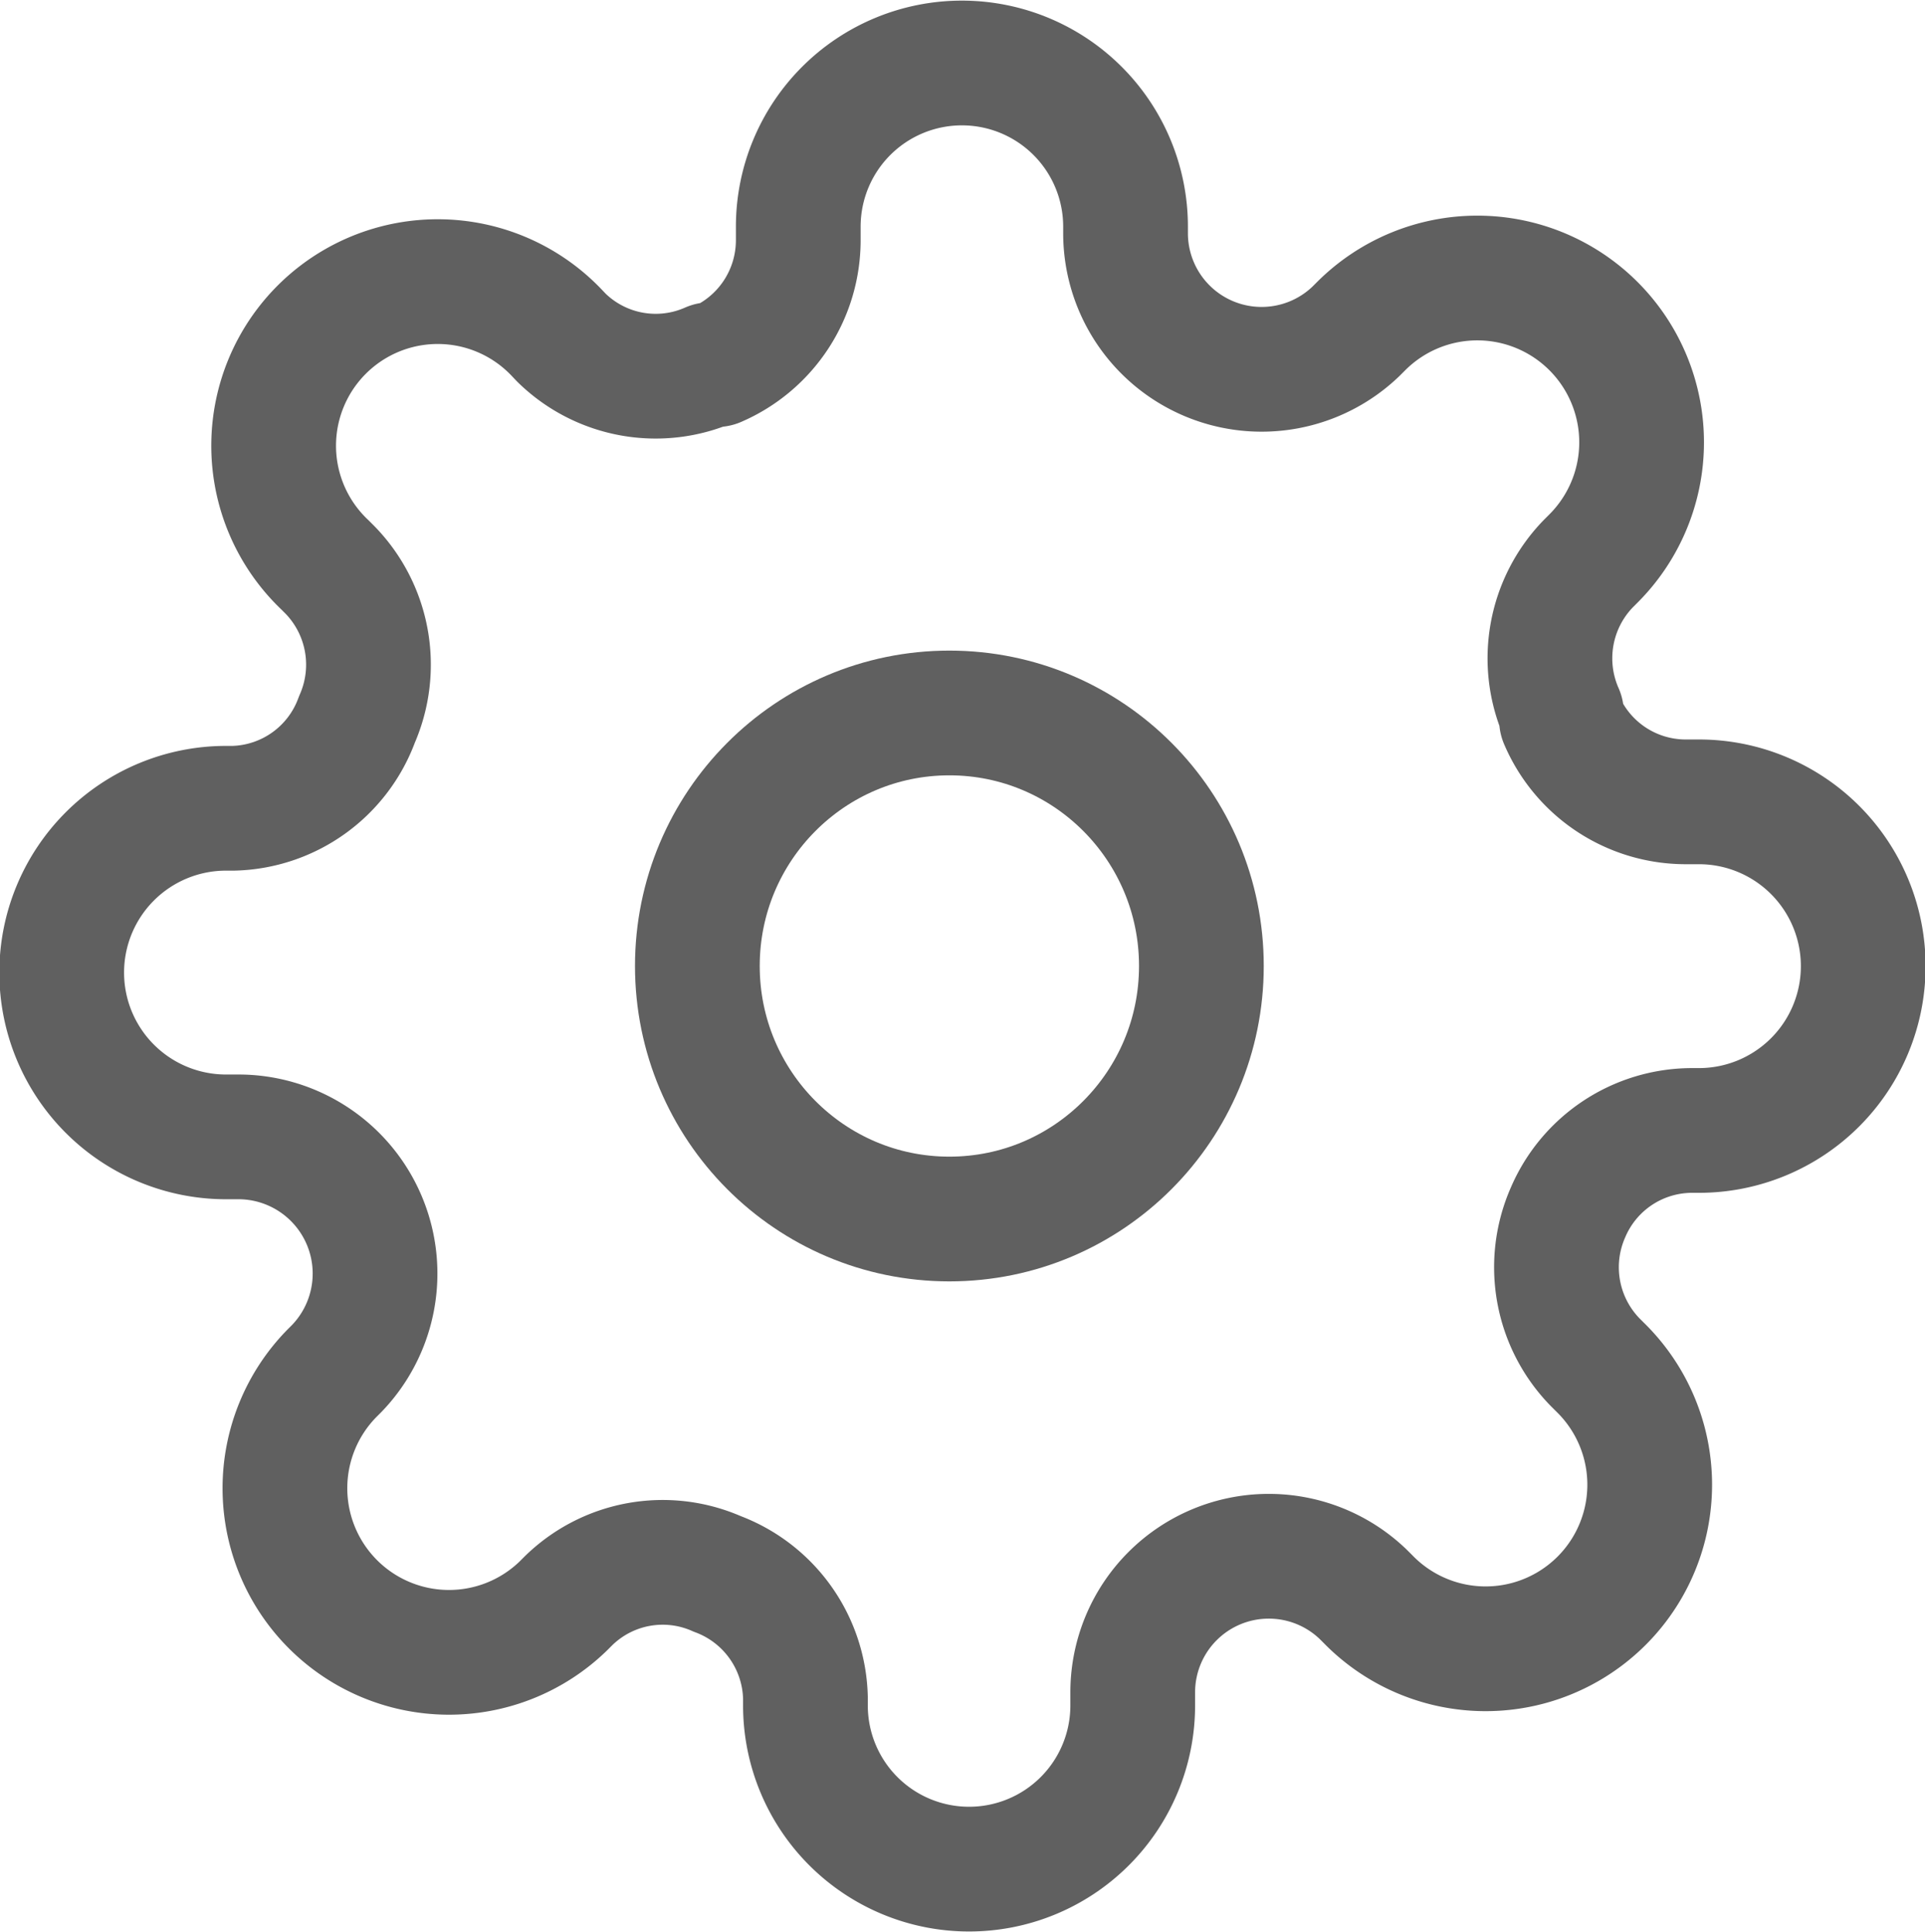 <svg xmlns="http://www.w3.org/2000/svg" width="30.867" height="30.977" viewBox="0 0 30.867 30.977"><defs><style>.a{fill:none;stroke:#606060;stroke-linecap:round;stroke-linejoin:round;stroke-width:2px;}</style></defs><g transform="translate(1 1)"><ellipse class="a" cx="4.041" cy="4.057" rx="4.041" ry="4.057" transform="translate(10.182 10.432)"/><path class="a" d="M25.143,19.44a2.179,2.179,0,0,0,.433,2.4l.079.079a2.631,2.631,0,1,1-3.713,3.728l-.079-.079a2.182,2.182,0,0,0-3.7,1.554v.224a2.624,2.624,0,1,1-5.248,0v-.119A2.173,2.173,0,0,0,11.5,25.236a2.159,2.159,0,0,0-2.388.435l-.079.079a2.631,2.631,0,0,1-3.713-3.728l.079-.079a2.192,2.192,0,0,0-1.548-3.714H3.624a2.634,2.634,0,0,1,0-5.269h.118a2.166,2.166,0,0,0,1.981-1.423,2.179,2.179,0,0,0-.433-2.4l-.079-.079A2.631,2.631,0,1,1,8.925,5.333L9,5.412a2.159,2.159,0,0,0,2.388.435h.1a2.173,2.173,0,0,0,1.312-1.989V3.634a2.624,2.624,0,1,1,5.248,0v.119a2.182,2.182,0,0,0,3.7,1.554l.079-.079A2.631,2.631,0,0,1,25.55,8.956l-.079.079a2.179,2.179,0,0,0-.433,2.4v.105a2.165,2.165,0,0,0,1.981,1.317h.223a2.634,2.634,0,0,1,0,5.269h-.118A2.165,2.165,0,0,0,25.143,19.44Z" transform="translate(-1 -1)"/></g></svg>